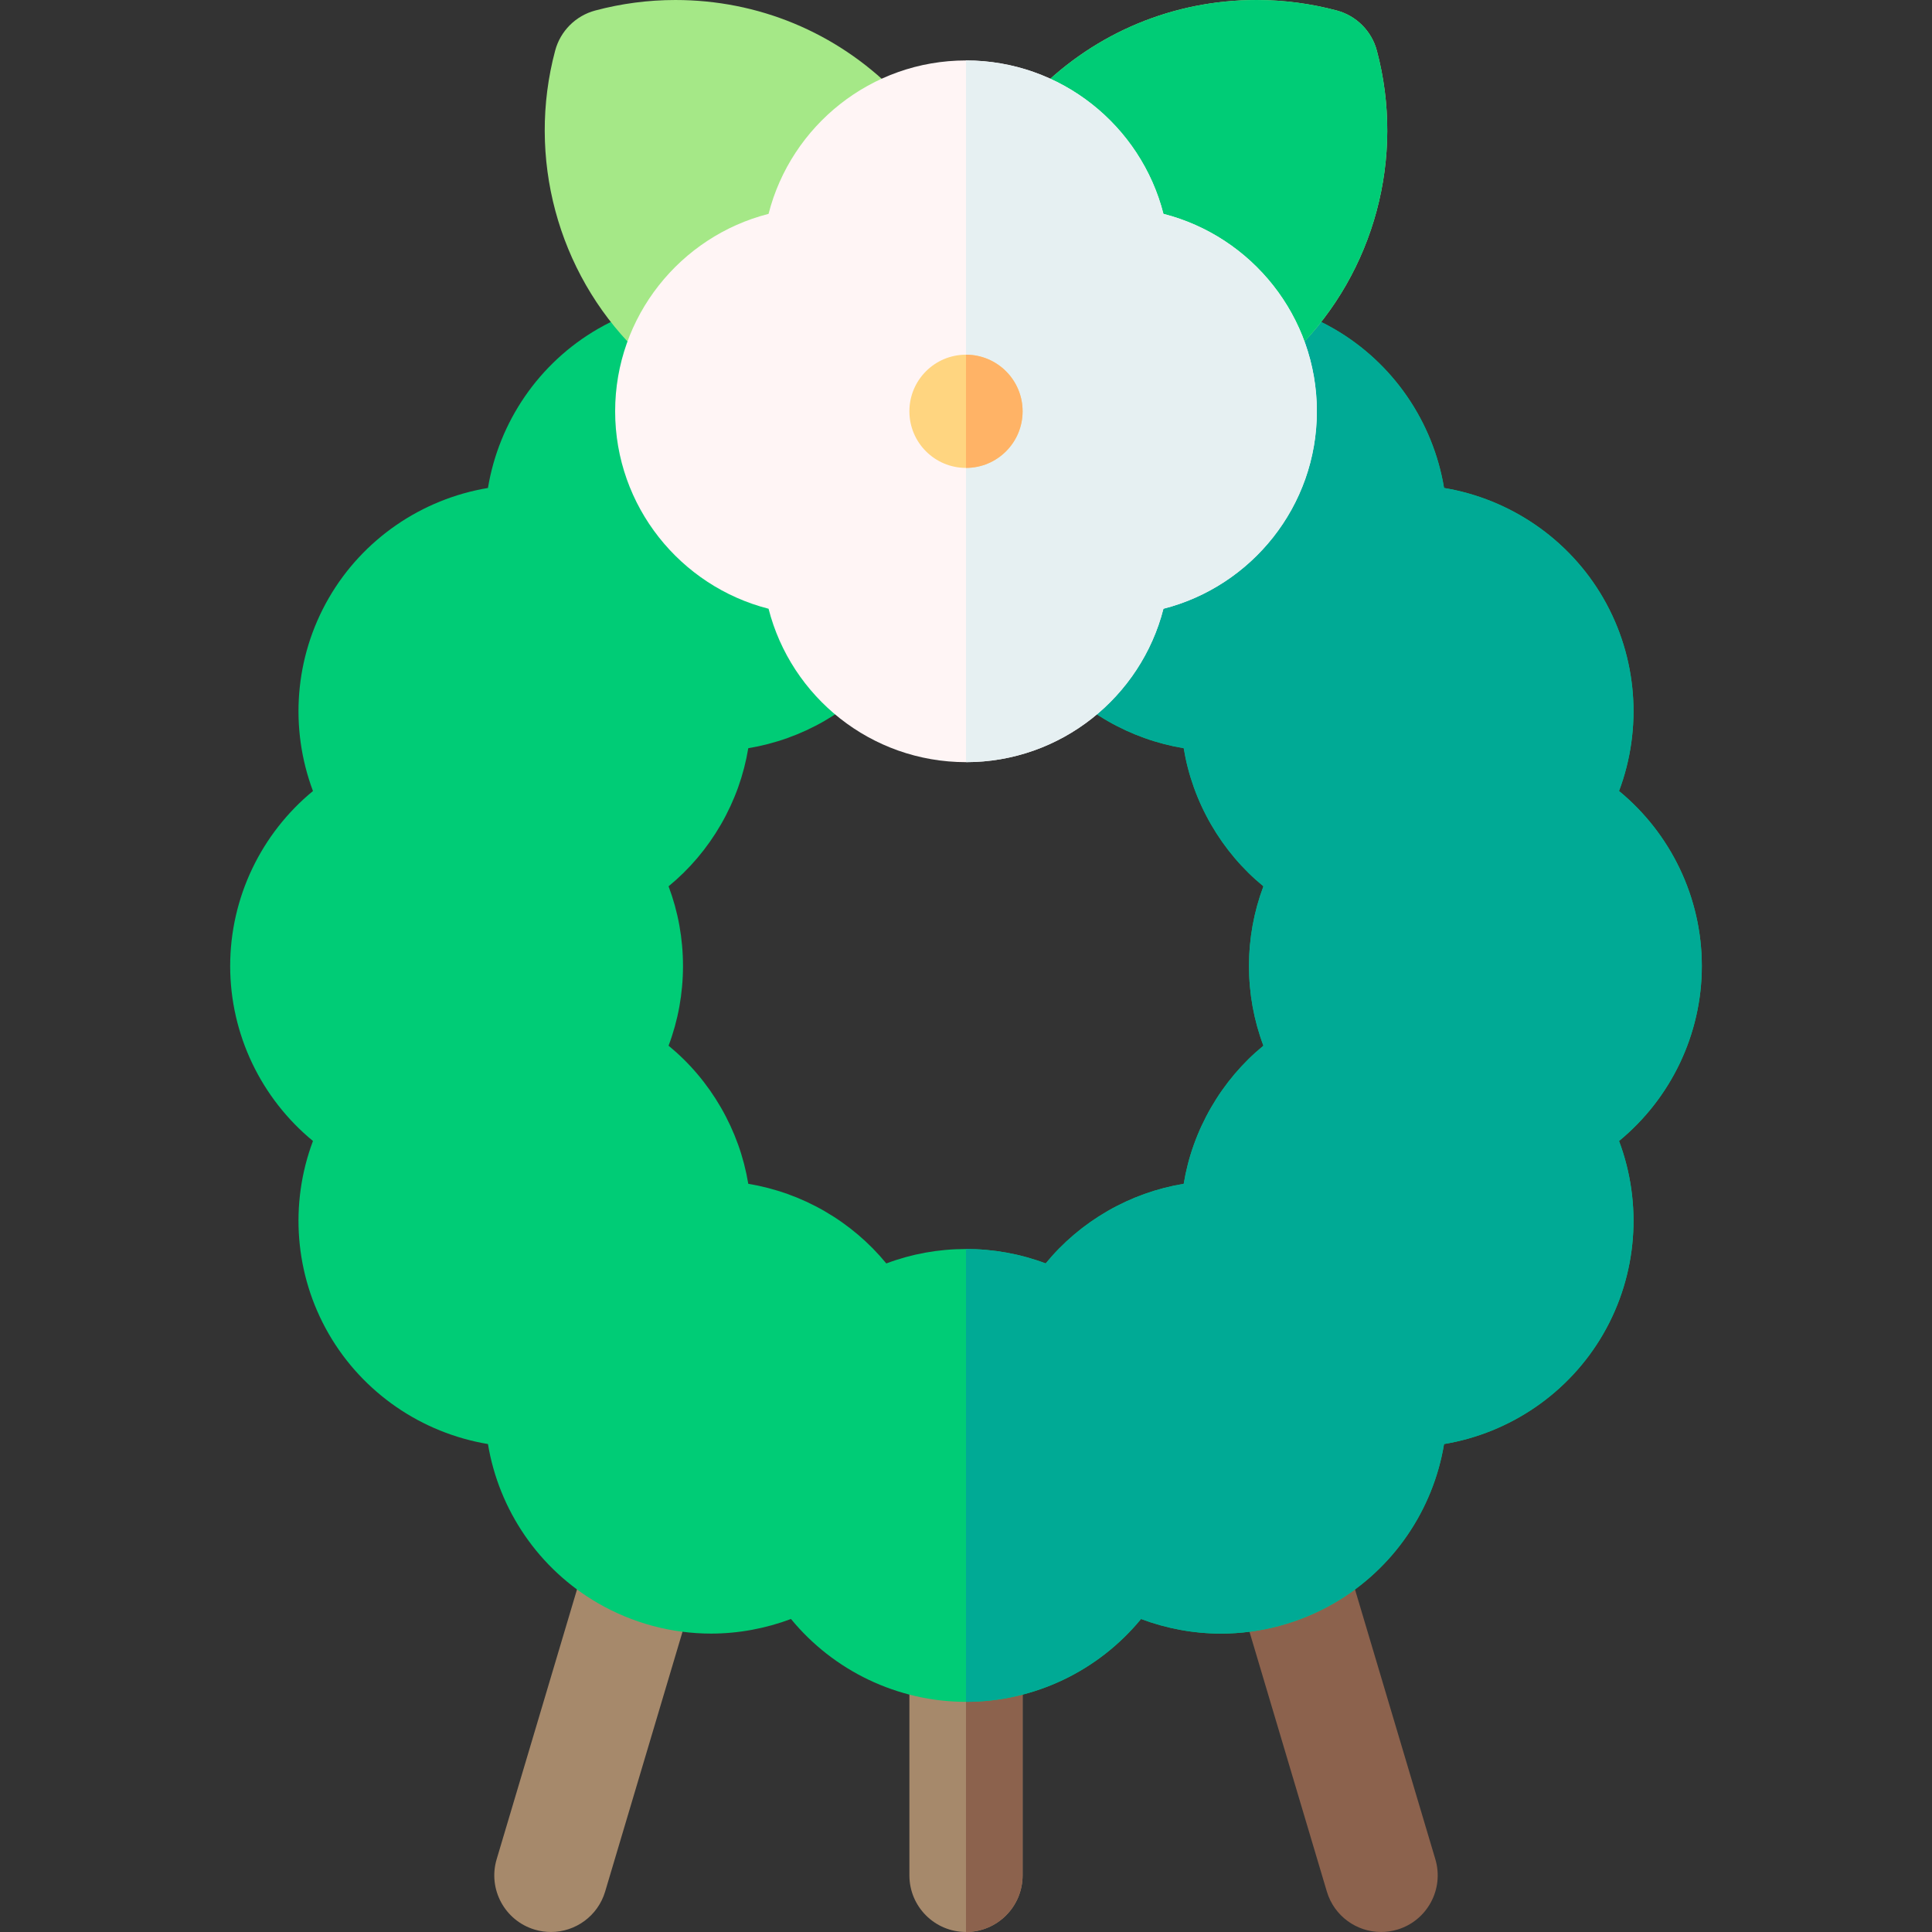 <svg id="Capa_1" enable-background="new 0 0 512.002 512.002" height="512" viewBox="0 0 512.002 512.002" width="512" xmlns="http://www.w3.org/2000/svg"><rect x="0" y="0" width="512.002" height="512.002" fill="#333333" stroke="none"/><g><path d="m256.001 511.999c-8.284 0-15-6.716-15-15v-60.995c0-8.284 6.716-15 15-15s15 6.716 15 15v60.995c0 8.284-6.716 15-15 15z" fill="#a6896b"/><path d="m256.001 421.003-.001 90.996h.001c8.284 0 15-6.716 15-15v-60.995c0-8.285-6.716-15.001-15-15.001z" fill="#8c624d"/><path d="m366 512.002c-6.464 0-12.431-4.211-14.37-10.723l-24.651-82.775c-2.365-7.94 2.155-16.293 10.095-18.657 7.942-2.366 16.293 2.155 18.657 10.095l24.651 82.775c2.365 7.939-2.155 16.293-10.095 18.657-1.428.426-2.869.628-4.287.628z" fill="#8c624d"/><path d="m146.002 512.002c-1.418 0-2.858-.203-4.287-.628-7.94-2.364-12.46-10.718-10.095-18.657l24.651-82.774c2.364-7.94 10.715-12.459 18.657-10.095 7.94 2.364 12.46 10.718 10.095 18.657l-24.651 82.774c-1.939 6.512-7.907 10.723-14.37 10.723z" fill="#a6896b"/><path d="m451.002 256.001c-.001-18.198-8.276-35.136-21.941-46.37 6.219-16.562 4.915-35.369-4.185-51.13-9.027-15.634-24.652-26.264-42.186-29.183-2.895-17.454-13.427-33.092-29.19-42.192-9.112-5.26-19.465-8.041-29.94-8.041-7.22 0-14.424 1.338-21.177 3.872-11.234-13.675-28.178-21.955-46.383-21.955-18.206 0-35.149 8.28-46.383 21.956-6.752-2.534-13.956-3.872-21.176-3.872-10.476 0-20.829 2.781-29.941 8.042-15.762 9.1-26.294 24.738-29.189 42.191-17.533 2.92-33.16 13.55-42.186 29.183-9.1 15.761-10.403 34.567-4.185 51.129-13.666 11.234-21.94 28.173-21.94 46.371s8.275 35.137 21.941 46.371c-6.219 16.561-4.915 35.368 4.184 51.129 9.027 15.634 24.652 26.264 42.187 29.184 2.895 17.453 13.428 33.091 29.189 42.191 9.112 5.261 19.466 8.042 29.941 8.042 7.219 0 14.423-1.338 21.175-3.871 11.234 13.676 28.178 21.956 46.384 21.956s35.15-8.28 46.384-21.956c6.752 2.535 13.957 3.872 21.177 3.872 10.476 0 20.829-2.781 29.941-8.042 15.761-9.101 26.294-24.738 29.188-42.191 17.533-2.92 33.16-13.55 42.187-29.185 9.099-15.761 10.402-34.567 4.183-51.129 13.666-11.234 21.941-28.173 21.941-46.372zm-173.88 78.824c-6.69-2.521-13.814-3.822-21.121-3.822-7.308 0-14.43 1.3-21.12 3.822-4.533-5.528-10.052-10.217-16.38-13.871-6.264-3.617-13.119-6.06-20.199-7.233-1.161-7.061-3.596-13.885-7.253-20.219-3.654-6.329-8.342-11.847-13.87-16.38 2.521-6.69 3.822-13.812 3.822-21.12s-1.301-14.43-3.822-21.121c5.527-4.533 10.216-10.051 13.87-16.379 3.657-6.333 6.093-13.159 7.253-20.219 7.081-1.173 13.934-3.617 20.199-7.233 6.329-3.654 11.847-8.341 16.38-13.87 6.69 2.521 13.813 3.822 21.12 3.822 7.308 0 14.431-1.301 21.122-3.822 4.533 5.527 10.051 10.215 16.379 13.869 6.264 3.616 13.118 6.06 20.198 7.233 1.161 7.061 3.597 13.886 7.254 20.22 3.654 6.328 8.342 11.846 13.87 16.379-2.521 6.691-3.822 13.814-3.822 21.122s1.301 14.43 3.822 21.12c-5.528 4.534-10.217 10.052-13.871 16.381-3.656 6.333-6.092 13.159-7.252 20.218-7.081 1.173-13.936 3.617-20.199 7.234-6.329 3.653-11.847 8.341-16.38 13.869z" fill="#00cc76"/><path d="m451.002 256.001c-.001-18.198-8.276-35.136-21.941-46.37 6.219-16.562 4.915-35.369-4.185-51.13-9.027-15.634-24.652-26.264-42.186-29.183-2.895-17.454-13.427-33.092-29.19-42.192-9.112-5.26-19.465-8.041-29.94-8.041-7.22 0-14.424 1.338-21.177 3.872-11.234-13.675-28.178-21.955-46.383-21.955v120h.001c7.308 0 14.431-1.301 21.122-3.822 4.533 5.527 10.051 10.215 16.379 13.869 6.264 3.616 13.118 6.06 20.198 7.233 1.161 7.061 3.597 13.886 7.254 20.22 3.654 6.328 8.342 11.846 13.87 16.379-2.521 6.691-3.822 13.814-3.822 21.122s1.301 14.43 3.822 21.12c-5.528 4.534-10.217 10.052-13.871 16.381-3.656 6.333-6.092 13.159-7.252 20.218-7.081 1.173-13.936 3.617-20.199 7.234-6.329 3.654-11.847 8.342-16.38 13.87-6.69-2.521-13.814-3.822-21.121-3.822h-.001v120h.001c18.206 0 35.15-8.28 46.384-21.956 6.752 2.535 13.957 3.872 21.177 3.872 10.476 0 20.829-2.781 29.941-8.042 15.761-9.101 26.294-24.738 29.188-42.191 17.533-2.92 33.16-13.55 42.187-29.185 9.099-15.761 10.402-34.567 4.183-51.129 13.666-11.234 21.941-28.173 21.941-46.372z" fill="#00aa95"/><path d="m364.877 13.407c-1.385-5.188-5.437-9.24-10.625-10.625-6.918-1.845-14.064-2.782-21.237-2.782-21.912 0-42.508 8.53-57.994 24.017-8.58 8.579-14.99 18.843-19.021 29.934-4.03-11.091-10.44-21.355-19.019-29.934-15.488-15.487-36.084-24.017-57.995-24.017-7.173 0-14.319.937-21.237 2.783-5.188 1.384-9.24 5.437-10.625 10.625-7.537 28.239.598 58.6 21.232 79.234 15.488 15.486 36.084 24.016 57.994 24.016 7.174 0 14.32-.937 21.24-2.783 3.464-.924 6.416-3.041 8.412-5.889 1.996 2.847 4.948 4.964 8.412 5.889 6.918 1.846 14.064 2.783 21.239 2.783h.004c21.907 0 42.504-8.53 57.99-24.017 20.632-20.635 28.768-50.995 21.23-79.234z" fill="#a5e887"/><path d="m364.877 13.407c-1.385-5.188-5.437-9.24-10.625-10.625-6.918-1.845-14.064-2.782-21.237-2.782-21.912 0-42.508 8.53-57.994 24.017-8.58 8.579-14.99 18.843-19.021 29.934v54.034c1.996 2.847 4.948 4.964 8.412 5.889 6.918 1.846 14.064 2.783 21.239 2.783h.004c21.907 0 42.504-8.53 57.99-24.017 20.634-20.634 28.77-50.994 21.232-79.233z" fill="#00cc76"/><path d="m308.325 56.676c-5.952-23.343-27.155-40.658-52.325-40.658-25.169 0-46.372 17.315-52.324 40.657-23.342 5.952-40.655 27.155-40.655 52.325 0 25.169 17.313 46.371 40.655 52.323 5.952 23.343 27.155 40.657 52.324 40.657 25.17 0 46.373-17.314 52.325-40.657 23.343-5.952 40.657-27.154 40.657-52.323s-17.314-46.372-40.657-52.324z" fill="#fff5f5"/><path d="m308.325 56.676c-5.952-23.343-27.155-40.658-52.325-40.658v185.963c25.169 0 46.373-17.314 52.325-40.657 23.343-5.952 40.657-27.154 40.657-52.323 0-25.17-17.314-46.373-40.657-52.325z" fill="#e6f0f2"/><circle cx="256.001" cy="108.999" fill="#ffd580" r="15"/><path d="m256.001 93.999-.001 30h.001c8.284 0 15-6.716 15-15s-6.716-15-15-15z" fill="#ffb366"/></g></svg>